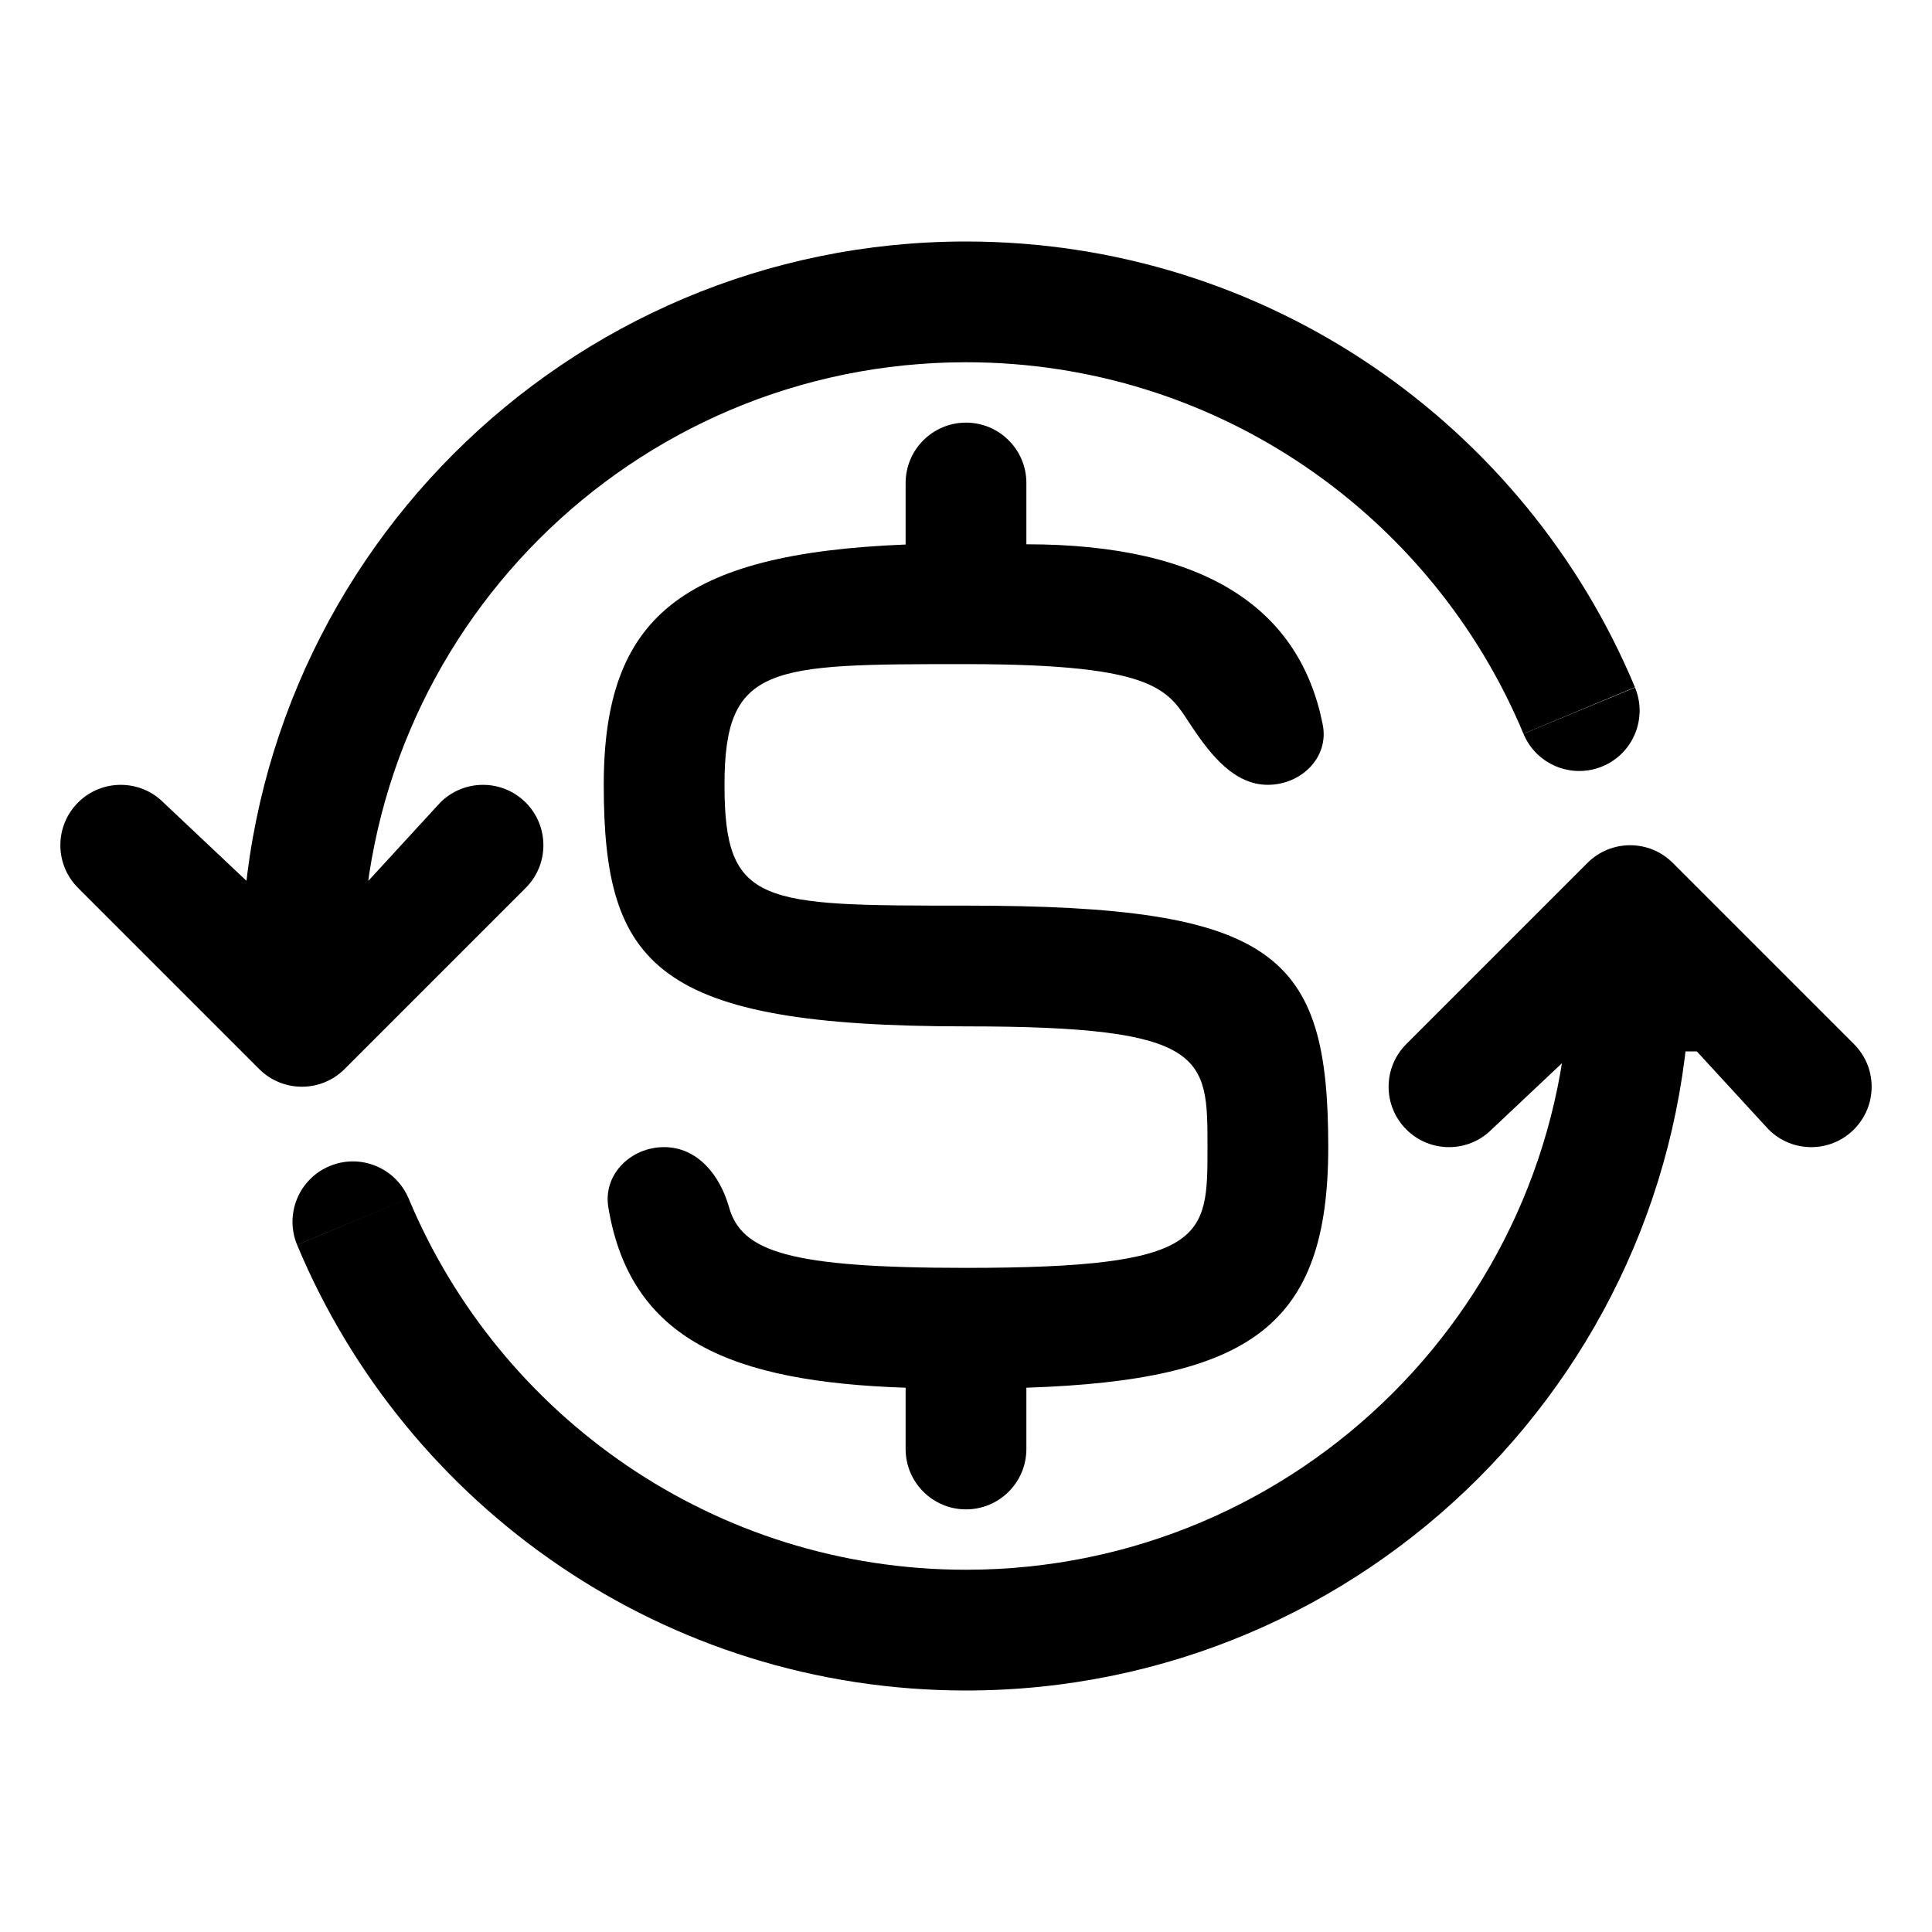 <svg width="32" height="32" viewBox="0 0 32 32" fill="none" xmlns="http://www.w3.org/2000/svg">
<path d="M16 4C9.373 4 4 9.373 4 16H6C6 10.477 10.477 6 16 6V4Z" fill="black"/>
<path d="M6.767 19.847C8.274 23.46 11.841 26 16 26V28C11.009 28 6.729 24.953 4.92 20.617L6.767 19.847Z" fill="black"/>
<path d="M16 28C22.627 28 28 22.627 28 16H26C26 21.523 21.523 26 16 26V28Z" fill="black"/>
<path d="M25.233 12.153C23.726 8.54 20.16 6 16 6V4C20.991 4 25.271 7.048 27.08 11.383L25.233 12.153Z" fill="black"/>
<path d="M26.54 12.694C27.05 12.483 27.292 11.898 27.081 11.387L25.233 12.153C25.445 12.663 26.029 12.905 26.54 12.694Z" fill="black"/>
<path d="M4.293 17.707C4.683 18.097 5.317 18.097 5.707 17.707L8.707 14.707C9.098 14.316 9.098 13.683 8.707 13.292C8.317 12.902 7.683 12.902 7.293 13.292L6.105 14.585H4.078L2.707 13.292C2.317 12.902 1.683 12.902 1.293 13.292C0.902 13.683 0.902 14.316 1.293 14.707L4.293 17.707Z" fill="black"/>
<path d="M26.293 14.293C26.683 13.902 27.317 13.902 27.707 14.293L30.707 17.293C31.098 17.683 31.098 18.317 30.707 18.707C30.317 19.098 29.683 19.098 29.293 18.707L28.105 17.415H26.078L24.707 18.707C24.317 19.098 23.683 19.098 23.293 18.707C22.902 18.317 22.902 17.683 23.293 17.293L26.293 14.293Z" fill="black"/>
<path d="M5.462 19.313C4.952 19.524 4.71 20.109 4.921 20.619L6.769 19.854C6.557 19.344 5.972 19.101 5.462 19.313Z" fill="black"/>
<path fill-rule="evenodd" clip-rule="evenodd" d="M16 7C15.448 7 15 7.448 15 8V10.019L17 10.015V8C17 7.448 16.552 7 16 7Z" fill="black"/>
<path fill-rule="evenodd" clip-rule="evenodd" d="M17 24V21.985H15V24C15 24.552 15.448 25 16 25C16.552 25 17 24.552 17 24Z" fill="black"/>
<path fill-rule="evenodd" clip-rule="evenodd" d="M21.909 12.004C22.016 12.546 21.551 12.999 20.999 12.999C20.447 13 20.057 12.507 19.749 12.049C19.347 11.451 19.25 11 16 11C12.75 11 12 11 12 13C12 15 12.606 15 16 15C21.143 15 22 15.8 22 19C22 21.95 20.725 22.86 17 22.985C16.369 23.006 15.631 23.006 15 22.985C12.128 22.889 10.441 22.2 10.076 19.997C9.985 19.452 10.448 19 11 19C11.552 19 11.925 19.463 12.075 19.995C12.283 20.731 13.065 21 16 21C20 21 20 20.5 20 19.002V18.998C20 17.5 20 17 16 17C10.857 17 10 16 10 13C10 10.234 11.275 9.168 15 9.019C15.631 8.993 16.369 8.994 17 9.015C20.006 9.015 21.537 10.111 21.909 12.004V12.004Z" fill="black"/>
</svg>
